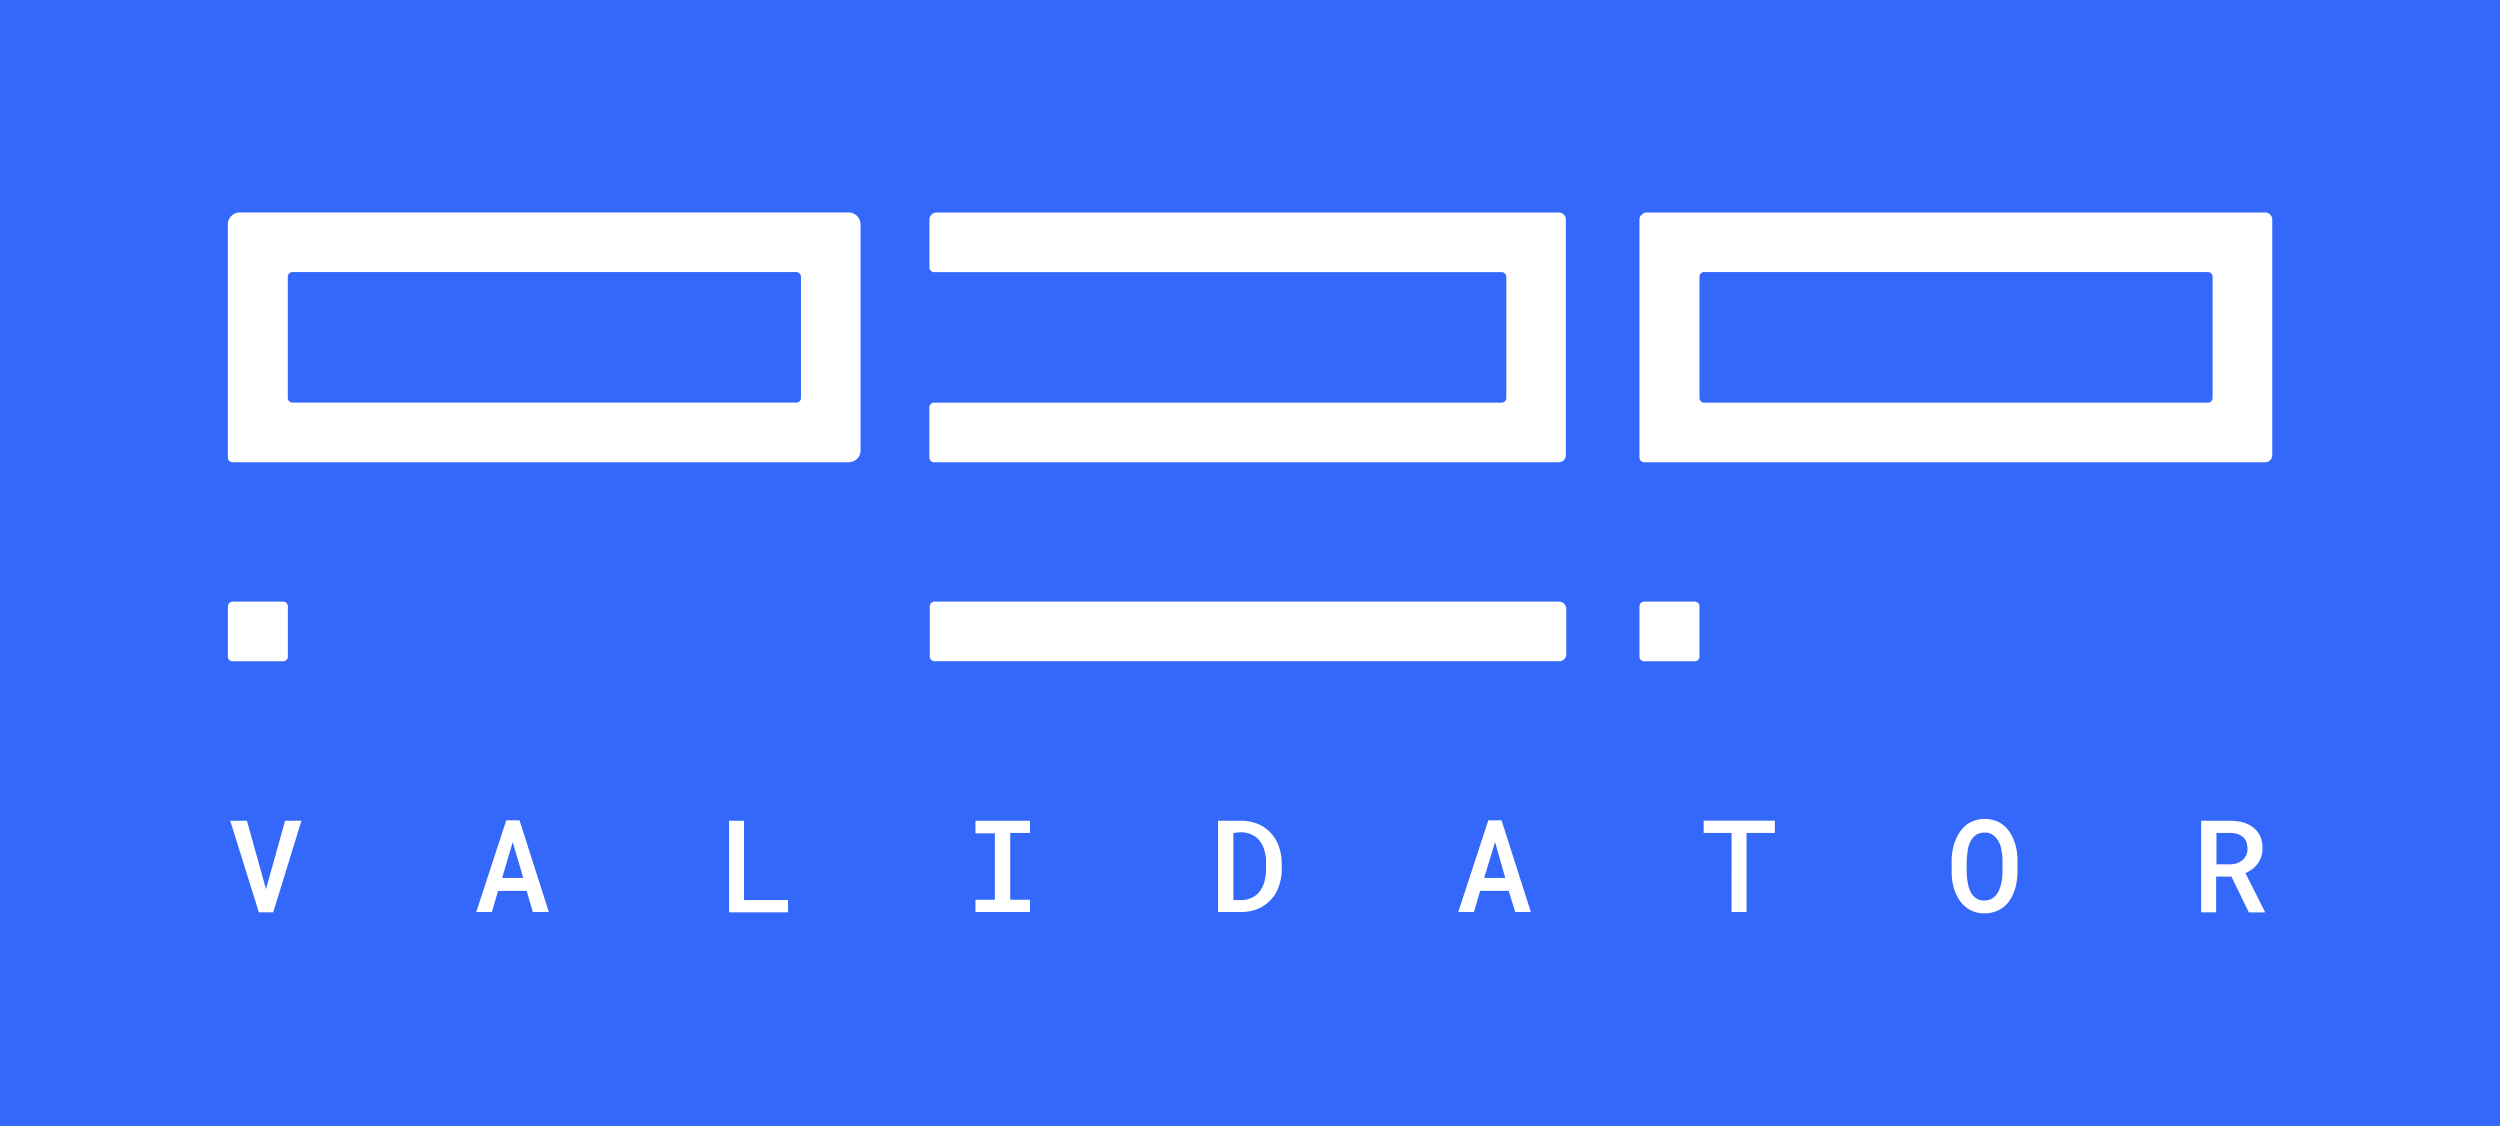 <svg id="Group_144" data-name="Group 144" xmlns="http://www.w3.org/2000/svg" width="167.248" height="75.323" viewBox="0 0 167.248 75.323">
  <rect id="Rectangle_132" data-name="Rectangle 132" width="167.248" height="75.323" fill="#3468fa"/>
  <path id="Path_480" data-name="Path 480" d="M-266.314,454.372v15.913a.311.311,0,0,0,.32.317h41.532a.468.468,0,0,0,.48-.478V454.372a.468.468,0,0,0-.48-.478h-41.35a.464.464,0,0,0-.341.138A.41.41,0,0,0-266.314,454.372Zm38.022,12.242h-33.691a.311.311,0,0,1-.317-.32V458.2a.283.283,0,0,1,.091-.226.285.285,0,0,1,.226-.093h33.691a.29.29,0,0,1,.229.093.29.29,0,0,1,.091.226v8.093A.311.311,0,0,1-228.292,466.614Zm-37.7,13.312h3.375a.313.313,0,0,1,.319.319V483.6a.311.311,0,0,1-.319.317h-3.375a.311.311,0,0,1-.32-.317v-3.351A.313.313,0,0,1-265.995,479.926Zm-47.825-25.554v3.193a.311.311,0,0,0,.32.317h37.955a.313.313,0,0,1,.32.32v8.093a.313.313,0,0,1-.32.32H-313.5a.313.313,0,0,0-.32.319v3.351a.311.311,0,0,0,.32.317h41.784a.467.467,0,0,0,.478-.478V454.372a.467.467,0,0,0-.478-.478h-41.623A.482.482,0,0,0-313.819,454.372Zm-46.934.319v15.593a.309.309,0,0,0,.319.317h41.213a.9.9,0,0,0,.569-.226.792.792,0,0,0,.229-.571V454.691a.806.806,0,0,0-.8-.8h-40.735A.806.806,0,0,0-360.753,454.691Zm38.022,11.922h-33.691a.313.313,0,0,1-.319-.32V458.2a.29.29,0,0,1,.091-.226.29.29,0,0,1,.229-.093h33.691a.285.285,0,0,1,.226.093.285.285,0,0,1,.093.226v8.093A.313.313,0,0,1-322.731,466.614Zm-37.7,13.312h3.372a.313.313,0,0,1,.32.319V483.6a.311.311,0,0,1-.32.317h-3.372a.309.309,0,0,1-.319-.317v-3.351A.326.326,0,0,1-360.434,479.926Zm89.219.478v3.032a.467.467,0,0,1-.478.478h-41.784a.311.311,0,0,1-.32-.317v-3.351a.313.313,0,0,1,.32-.319h41.784A.482.482,0,0,1-271.214,480.4Zm-86.987,18.76,1.278-4.58h1.094l-1.891,6.131h-.959l-1.915-6.131h1.117Zm17.438.114h-1.915l-.408,1.413h-1.049l2.006-6.131h.889l1.961,6.131h-1.073Zm-1.64-.865h1.413l-.707-2.4Zm16.207,1.481h2.918v.821h-3.944v-6.131h1v5.31Zm15.456-5.31h3.648v.819h-1.322v4.469h1.322v.821h-3.648v-.821h1.3v-4.445h-1.3Zm16.23,6.131v-6.131h1.5a3.242,3.242,0,0,1,1.14.205,2.393,2.393,0,0,1,.865.592,2.389,2.389,0,0,1,.548.889,3.276,3.276,0,0,1,.205,1.14v.455a3.3,3.3,0,0,1-.205,1.141,2.251,2.251,0,0,1-.548.889,2.492,2.492,0,0,1-.844.592,3.1,3.1,0,0,1-1.115.205h-1.551Zm1.026-5.313v4.492h.5a1.655,1.655,0,0,0,.73-.159,1.341,1.341,0,0,0,.522-.41,2.077,2.077,0,0,0,.319-.639,3.43,3.43,0,0,0,.114-.821v-.478a2.557,2.557,0,0,0-.114-.821,1.649,1.649,0,0,0-.319-.639,1.32,1.32,0,0,0-.522-.41,1.715,1.715,0,0,0-.753-.159Zm18.418,3.876h-1.915l-.41,1.413h-1.047l2.006-6.131h.889l1.959,6.131h-1.047Zm-1.642-.865h1.413l-.683-2.4Zm19.446-3.011h-1.894v5.289h-1V495.4h-1.868v-.819h4.765Zm16.23,2.621a4.156,4.156,0,0,1-.138,1.049,3.147,3.147,0,0,1-.41.889,1.875,1.875,0,0,1-.683.592,2.054,2.054,0,0,1-.98.229,1.966,1.966,0,0,1-.959-.229,2.213,2.213,0,0,1-.683-.613,3.384,3.384,0,0,1-.41-.868,4.025,4.025,0,0,1-.138-1.049v-.774a3.631,3.631,0,0,1,.07-.707,2.824,2.824,0,0,1,.182-.637,2.653,2.653,0,0,1,.3-.571,2.5,2.5,0,0,1,.41-.455,2.041,2.041,0,0,1,.546-.3,2.346,2.346,0,0,1,.686-.114,2.08,2.08,0,0,1,.98.226,1.984,1.984,0,0,1,.683.616,3.19,3.19,0,0,1,.41.891,4,4,0,0,1,.138,1.047Zm-1-.774a3.4,3.4,0,0,0-.07-.683,1.6,1.6,0,0,0-.205-.616,1.269,1.269,0,0,0-.364-.41.829.829,0,0,0-.569-.159.983.983,0,0,0-.571.159,1.321,1.321,0,0,0-.364.434,1.72,1.72,0,0,0-.182.616,6.707,6.707,0,0,0-.07.683v.751a3.418,3.418,0,0,0,.07.686,2.053,2.053,0,0,0,.182.616,1.131,1.131,0,0,0,.364.431.84.84,0,0,0,.571.161.973.973,0,0,0,.569-.161,1.338,1.338,0,0,0,.364-.431,2.447,2.447,0,0,0,.205-.616,3.42,3.42,0,0,0,.07-.686Zm15.318,1.073h-1.026v2.393h-1v-6.131h1.938a3.63,3.63,0,0,1,.865.112,1.963,1.963,0,0,1,.683.343,1.609,1.609,0,0,1,.457.569,2.027,2.027,0,0,1,.159.821,1.685,1.685,0,0,1-.091.571,1.7,1.7,0,0,1-.229.455,1.8,1.8,0,0,1-.364.366,3.148,3.148,0,0,1-.457.273l1.3,2.575v.047h-1.073Zm-1.026-.821h.935a1.44,1.44,0,0,0,.455-.07,1.138,1.138,0,0,0,.366-.205,1.144,1.144,0,0,0,.25-.317,1,1,0,0,0,.091-.434,1.514,1.514,0,0,0-.068-.457.924.924,0,0,0-.229-.34,1.153,1.153,0,0,0-.364-.205,1.714,1.714,0,0,0-.481-.07h-.933v2.1Z" transform="translate(375.993 -439.678)" fill="#fff"/>
</svg>
